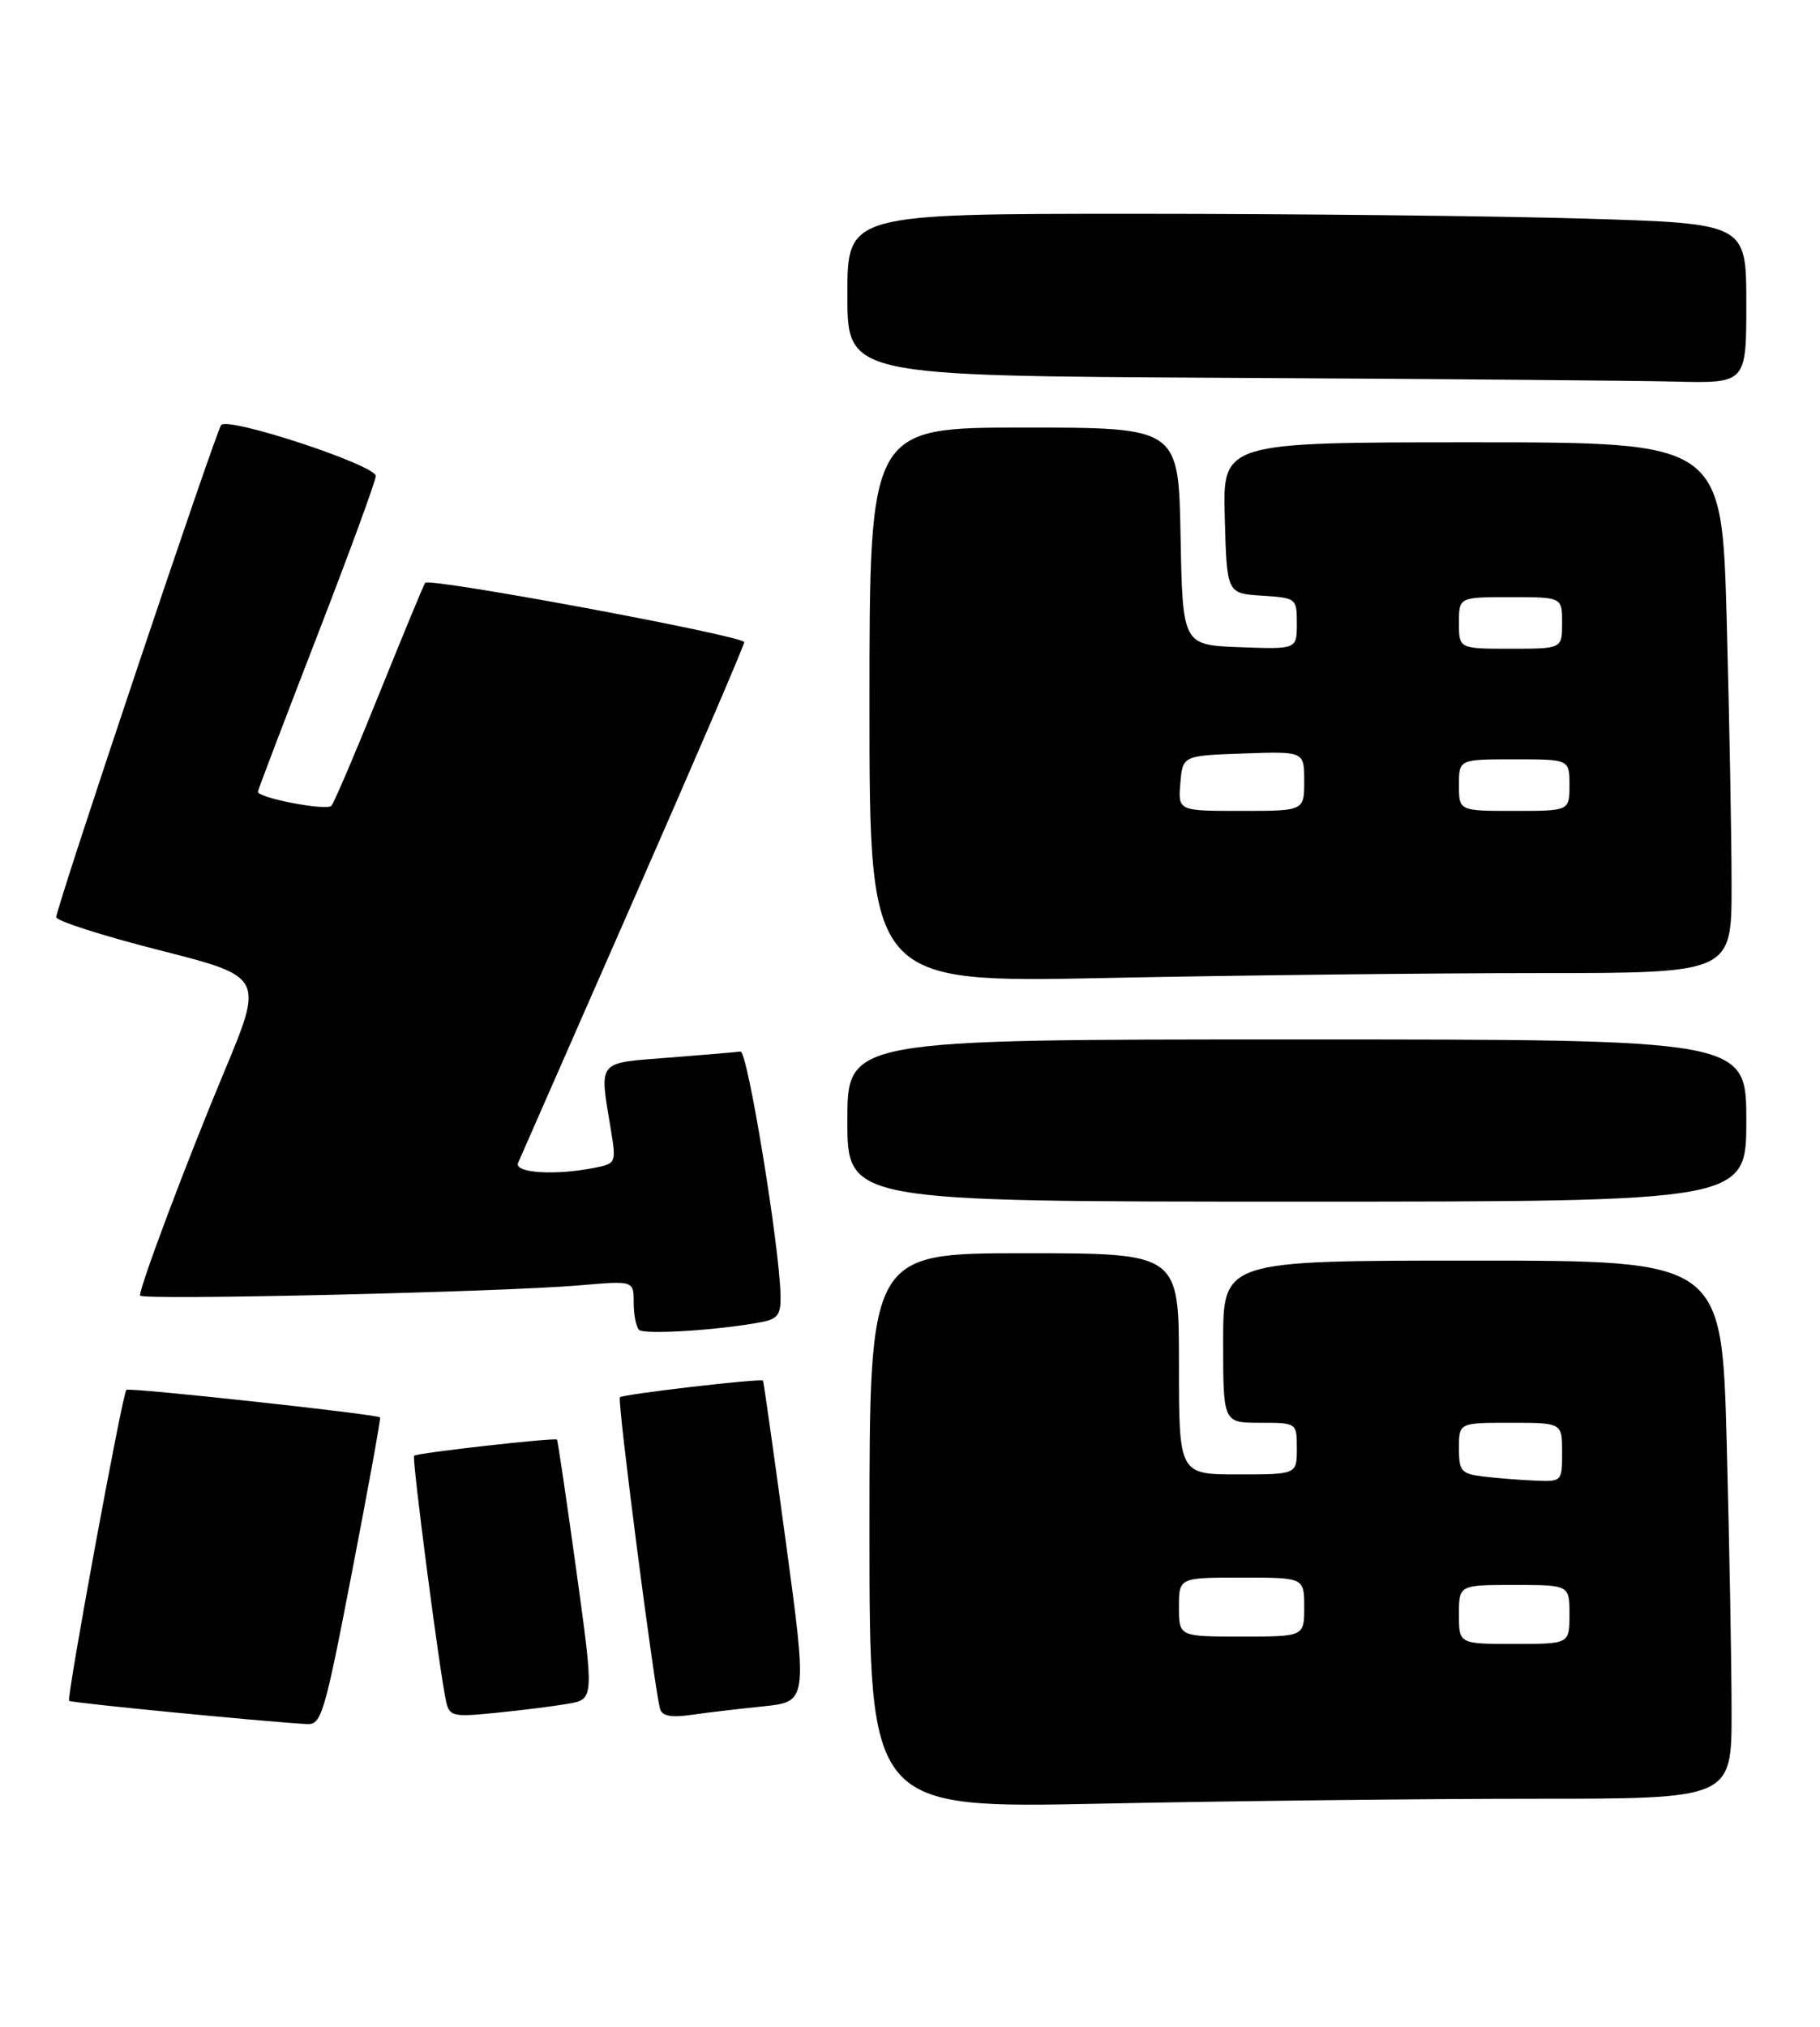 <?xml version="1.0" encoding="UTF-8" standalone="no"?>
<!DOCTYPE svg PUBLIC "-//W3C//DTD SVG 1.1//EN" "http://www.w3.org/Graphics/SVG/1.1/DTD/svg11.dtd" >
<svg xmlns="http://www.w3.org/2000/svg" xmlns:xlink="http://www.w3.org/1999/xlink" version="1.1" viewBox="0 0 247 275">
 <g >
 <path fill="currentColor"
d=" M 208.16 244.00 C 235.00 244.00 235.00 244.00 235.00 232.25 C 235.00 225.79 234.70 209.36 234.34 195.75 C 233.68 171.00 233.68 171.00 199.84 171.00 C 166.00 171.00 166.00 171.00 166.00 182.00 C 166.00 193.00 166.00 193.00 171.00 193.00 C 176.00 193.00 176.00 193.00 176.00 196.50 C 176.00 200.00 176.00 200.00 168.00 200.00 C 160.00 200.00 160.00 200.00 160.00 185.00 C 160.00 170.00 160.00 170.00 139.00 170.00 C 118.00 170.00 118.00 170.00 118.00 207.66 C 118.00 245.32 118.00 245.32 149.66 244.66 C 167.08 244.30 193.40 244.00 208.16 244.00 Z  M 47.77 213.25 C 49.98 201.84 51.69 192.40 51.58 192.27 C 51.19 191.84 17.50 188.18 17.15 188.53 C 16.61 189.05 9.01 230.35 9.38 230.72 C 9.66 230.99 35.14 233.48 41.63 233.87 C 43.62 233.99 44.03 232.64 47.77 213.25 Z  M 77.06 231.12 C 80.63 230.50 80.63 230.50 78.21 213.00 C 76.88 203.38 75.70 195.40 75.59 195.28 C 75.32 194.98 56.57 197.09 56.20 197.47 C 55.88 197.79 59.67 226.91 60.53 230.73 C 61.00 232.84 61.39 232.93 67.26 232.35 C 70.69 232.01 75.10 231.46 77.06 231.12 Z  M 103.54 231.47 C 109.59 230.85 109.59 230.85 106.65 209.18 C 105.03 197.25 103.64 187.40 103.55 187.28 C 103.30 186.94 84.55 189.12 84.13 189.54 C 83.74 189.92 88.85 229.44 89.59 231.84 C 89.88 232.78 91.12 233.01 93.75 232.63 C 95.81 232.33 100.22 231.81 103.54 231.47 Z  M 103.25 179.36 C 105.58 178.92 105.99 178.36 105.93 175.67 C 105.77 168.86 101.44 142.51 100.50 142.64 C 99.95 142.72 95.56 143.09 90.75 143.47 C 80.93 144.23 81.33 143.73 82.89 153.16 C 83.64 157.75 83.61 157.83 80.70 158.41 C 75.37 159.48 69.74 159.12 70.31 157.75 C 70.61 157.06 77.63 141.06 85.92 122.20 C 94.21 103.33 101.00 87.54 101.00 87.11 C 101.00 86.26 58.28 78.32 57.70 79.06 C 57.51 79.30 54.73 86.03 51.51 94.00 C 48.30 101.97 45.36 108.86 44.98 109.30 C 44.36 110.03 35.00 108.25 35.00 107.40 C 35.00 107.19 38.60 97.74 43.00 86.38 C 47.40 75.02 51.00 65.21 51.00 64.57 C 51.00 63.10 31.05 56.52 30.02 57.65 C 29.33 58.41 7.93 122.18 7.63 124.40 C 7.56 124.90 13.87 126.92 21.66 128.90 C 35.81 132.50 35.81 132.50 30.38 145.50 C 25.34 157.56 19.00 174.40 19.00 175.74 C 19.00 176.41 68.05 175.27 78.75 174.35 C 86.00 173.72 86.00 173.72 86.00 176.70 C 86.00 178.33 86.33 179.99 86.72 180.39 C 87.41 181.08 97.45 180.45 103.25 179.36 Z  M 237.00 152.00 C 237.00 141.00 237.00 141.00 176.00 141.00 C 115.00 141.00 115.00 141.00 115.00 152.00 C 115.00 163.00 115.00 163.00 176.00 163.00 C 237.00 163.00 237.00 163.00 237.00 152.00 Z  M 208.75 132.00 C 235.00 132.00 235.00 132.00 235.00 120.16 C 235.00 113.65 234.70 97.45 234.34 84.16 C 233.68 60.00 233.68 60.00 199.81 60.00 C 165.93 60.00 165.93 60.00 166.22 70.25 C 166.50 80.50 166.50 80.50 171.25 80.80 C 175.95 81.11 176.00 81.15 176.00 84.60 C 176.00 88.08 176.00 88.08 168.25 87.79 C 160.50 87.50 160.50 87.50 160.22 72.75 C 159.95 58.00 159.95 58.00 138.97 58.00 C 118.00 58.00 118.00 58.00 118.00 95.66 C 118.00 133.32 118.00 133.32 150.25 132.66 C 167.99 132.30 194.31 132.00 208.75 132.00 Z  M 237.00 41.16 C 237.00 30.32 237.00 30.32 215.25 29.66 C 203.29 29.30 175.84 29.00 154.25 29.00 C 115.00 29.00 115.00 29.00 115.00 39.99 C 115.00 50.98 115.00 50.98 166.25 51.25 C 194.44 51.40 221.89 51.63 227.25 51.76 C 237.00 52.00 237.00 52.00 237.00 41.16 Z  M 198.00 219.00 C 198.00 215.00 198.00 215.00 205.50 215.00 C 213.00 215.00 213.00 215.00 213.00 219.00 C 213.00 223.00 213.00 223.00 205.50 223.00 C 198.00 223.00 198.00 223.00 198.00 219.00 Z  M 160.00 218.00 C 160.00 214.00 160.00 214.00 168.50 214.00 C 177.00 214.00 177.00 214.00 177.00 218.00 C 177.00 222.00 177.00 222.00 168.50 222.00 C 160.00 222.00 160.00 222.00 160.00 218.00 Z  M 201.25 200.28 C 198.29 199.91 198.00 199.56 198.00 196.44 C 198.00 193.00 198.00 193.00 205.00 193.00 C 212.00 193.00 212.00 193.00 212.00 197.00 C 212.00 200.98 211.99 201.00 208.25 200.84 C 206.19 200.75 203.04 200.50 201.25 200.28 Z  M 160.19 106.25 C 160.50 102.50 160.50 102.50 168.75 102.21 C 177.00 101.92 177.00 101.92 177.00 105.96 C 177.00 110.00 177.00 110.00 168.44 110.00 C 159.88 110.00 159.88 110.00 160.19 106.25 Z  M 198.00 106.50 C 198.00 103.00 198.00 103.00 205.50 103.00 C 213.00 103.00 213.00 103.00 213.00 106.50 C 213.00 110.00 213.00 110.00 205.50 110.00 C 198.00 110.00 198.00 110.00 198.00 106.50 Z  M 198.00 84.50 C 198.00 81.00 198.00 81.00 205.00 81.00 C 212.00 81.00 212.00 81.00 212.00 84.50 C 212.00 88.00 212.00 88.00 205.00 88.00 C 198.00 88.00 198.00 88.00 198.00 84.50 Z "/>
</g>
</svg>